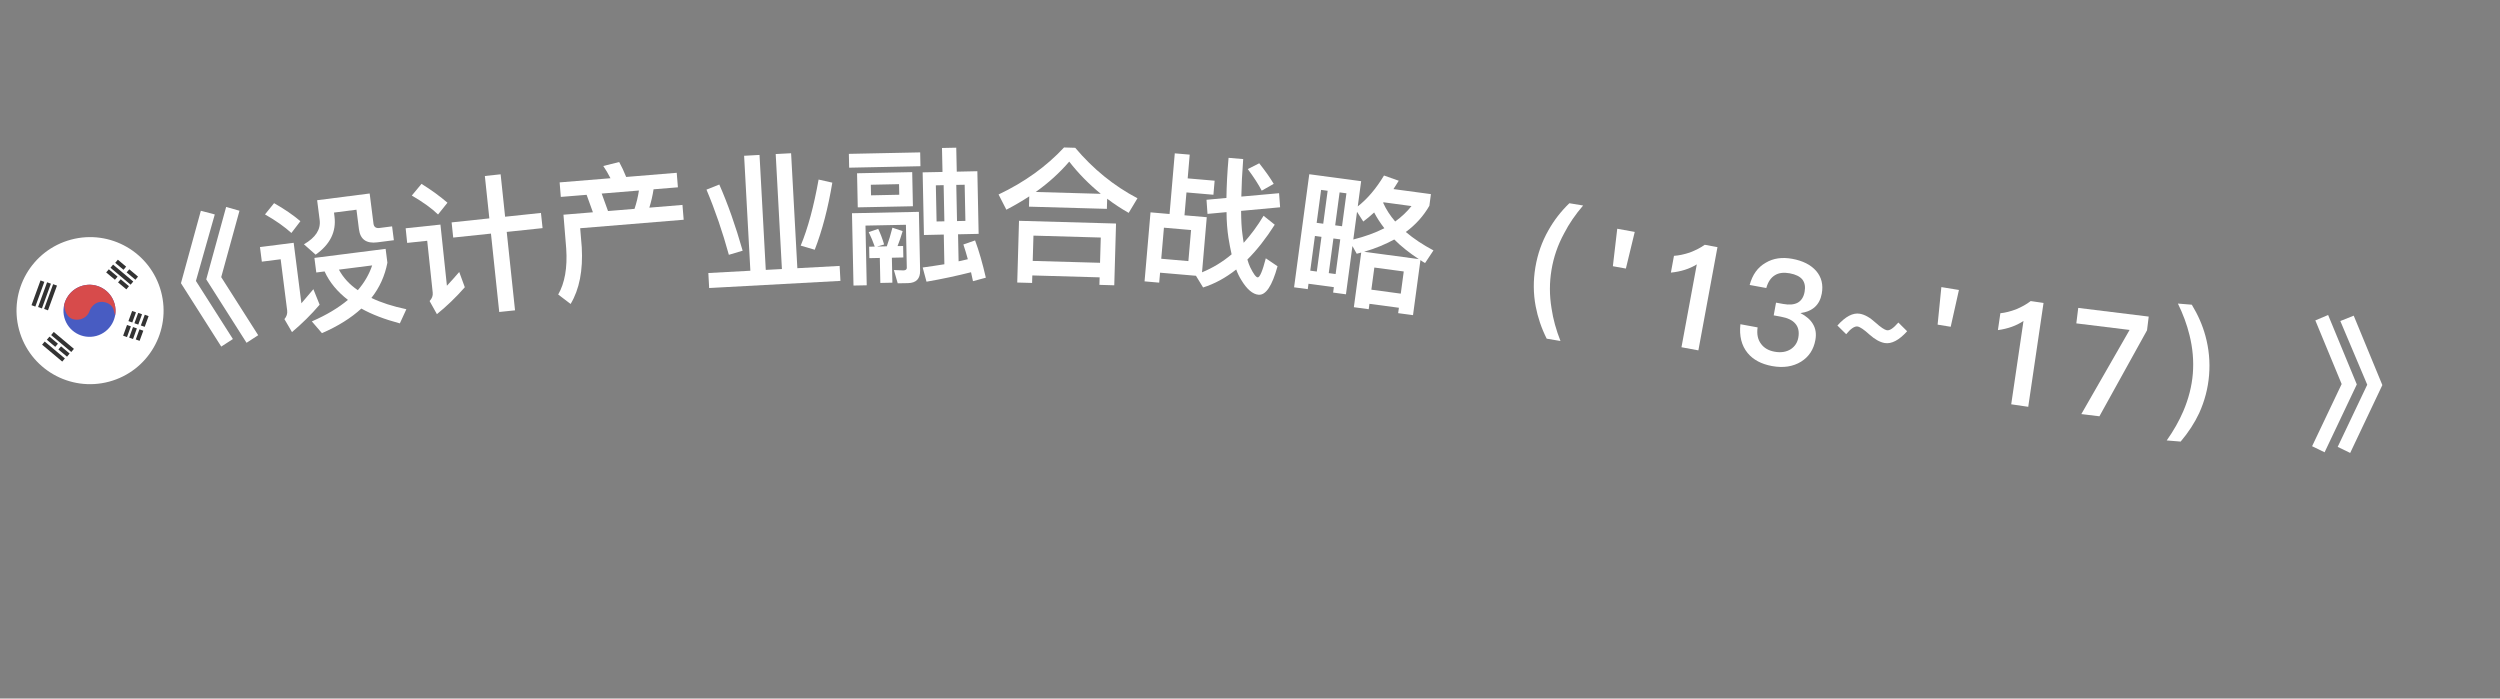 <svg width="68" height="19" viewBox="0 0 68 19" fill="none" xmlns="http://www.w3.org/2000/svg">
<rect x="0" y="0" width="68" height="19" fill="#808080" stroke="none"/>
<path d="M5.463 5.733L5.842 5.833L5.329 7.642L6.335 9.222L6.018 9.427L4.922 7.703L5.463 5.733ZM6.151 5.629L6.514 5.732L6.017 7.538L7.023 9.118L6.706 9.324L5.61 7.599L6.151 5.629Z" fill="white"/>
<path d="M7.455 5.526C7.733 5.684 7.972 5.847 8.171 6.016L7.926 6.337C7.747 6.174 7.508 6.003 7.208 5.832L7.455 5.526ZM7.071 6.72L7.988 6.604L8.198 8.25C8.3 8.132 8.408 8.006 8.524 7.866L8.694 8.288C8.463 8.559 8.212 8.805 7.942 9.033L7.736 8.68C7.796 8.612 7.822 8.532 7.811 8.445L7.634 7.052L7.122 7.117L7.071 6.72ZM8.552 7.015L10.489 6.769L10.537 7.146C10.469 7.501 10.325 7.822 10.102 8.104C10.369 8.232 10.684 8.333 11.053 8.411L10.876 8.796C10.467 8.687 10.115 8.554 9.829 8.393C9.547 8.651 9.192 8.873 8.757 9.062L8.482 8.742C8.876 8.571 9.202 8.376 9.464 8.157C9.178 7.936 8.964 7.681 8.829 7.383L8.603 7.412L8.552 7.015ZM9.218 7.334C9.334 7.549 9.503 7.737 9.733 7.893C9.912 7.685 10.041 7.463 10.123 7.219L9.218 7.334ZM8.626 5.446L10.055 5.263L10.159 6.085C10.171 6.172 10.224 6.214 10.323 6.201L10.665 6.157L10.713 6.534L10.261 6.592C9.963 6.63 9.798 6.51 9.763 6.232L9.696 5.704L9.085 5.782L9.098 5.889C9.151 6.302 8.978 6.651 8.585 6.927L8.267 6.645C8.583 6.463 8.728 6.243 8.695 5.985L8.626 5.446Z" fill="white"/>
<path d="M12.284 6.049L13.31 5.94L13.188 4.787L13.617 4.741L13.739 5.895L14.714 5.792L14.758 6.205L13.783 6.308L14.009 8.441L13.579 8.486L13.354 6.354L12.327 6.462L12.284 6.049ZM11.465 5.001C11.736 5.169 11.971 5.342 12.171 5.514L11.915 5.834C11.744 5.667 11.505 5.496 11.201 5.319L11.465 5.001ZM11.034 6.209L11.98 6.109L12.156 7.772C12.261 7.66 12.372 7.536 12.491 7.398L12.643 7.813C12.41 8.079 12.158 8.323 11.884 8.545L11.685 8.188C11.75 8.12 11.779 8.045 11.77 7.961L11.62 6.549L11.075 6.607L11.034 6.209Z" fill="white"/>
<path d="M16.842 4.407C16.908 4.526 16.971 4.661 17.032 4.813L18.407 4.7L18.439 5.095L17.777 5.149C17.751 5.32 17.713 5.483 17.662 5.648L18.563 5.574L18.596 5.977L15.781 6.208L15.824 6.726C15.859 7.353 15.761 7.867 15.521 8.268L15.183 8.011C15.362 7.699 15.436 7.284 15.401 6.761L15.326 5.84L16.127 5.774L15.956 5.299L15.254 5.356L15.222 4.961L16.605 4.848C16.543 4.725 16.477 4.614 16.409 4.515L16.842 4.407ZM16.538 5.74L17.259 5.681C17.314 5.516 17.353 5.352 17.379 5.182L16.366 5.265L16.538 5.74Z" fill="white"/>
<path d="M20.24 4.237L20.659 4.214L20.829 7.341L21.268 7.318L21.099 4.19L21.518 4.168L21.688 7.295L22.838 7.233L22.86 7.64L19.289 7.834L19.267 7.426L20.41 7.364L20.24 4.237ZM22.266 4.884L22.639 4.968C22.524 5.659 22.365 6.269 22.161 6.793L21.779 6.681C21.977 6.206 22.137 5.604 22.266 4.884ZM19.565 5.019C19.794 5.539 20.007 6.14 20.2 6.819L19.825 6.931C19.656 6.316 19.455 5.725 19.216 5.158L19.565 5.019Z" fill="white"/>
<path d="M25.096 4.688L25.636 4.677L25.622 4.025L26.01 4.017L26.024 4.669L26.584 4.657L26.619 6.361L26.059 6.373L26.074 7.108C26.157 7.091 26.241 7.069 26.325 7.051C26.286 6.912 26.247 6.777 26.204 6.65L26.522 6.539C26.632 6.833 26.727 7.171 26.815 7.553L26.465 7.648L26.412 7.405C26.03 7.501 25.623 7.59 25.201 7.662L25.097 7.276C25.296 7.248 25.492 7.22 25.687 7.188L25.671 6.38L25.131 6.392L25.096 4.688ZM26.259 6.008L26.239 5.025L26.011 5.029L26.031 6.013L26.259 6.008ZM25.687 6.02L25.667 5.036L25.455 5.041L25.475 6.024L25.687 6.02ZM23.089 4.185L25.029 4.145L25.036 4.521L23.097 4.561L23.089 4.185ZM23.312 4.713L24.812 4.682L24.831 5.61L23.331 5.64L23.312 4.713ZM24.46 5.297L24.454 5.009L23.686 5.025L23.692 5.313L24.46 5.297ZM23.641 6.71L23.793 6.707C23.746 6.572 23.692 6.441 23.629 6.314L23.887 6.225C23.946 6.348 24.001 6.491 24.048 6.65L23.857 6.706L24.121 6.7C24.178 6.539 24.23 6.37 24.274 6.193L24.552 6.287C24.508 6.436 24.462 6.573 24.413 6.694L24.565 6.691L24.571 7.003L24.259 7.01L24.273 7.689L23.945 7.696L23.931 7.016L23.647 7.022L23.641 6.71ZM24.698 7.701L24.418 7.706L24.314 7.345L24.57 7.355C24.634 7.354 24.666 7.329 24.665 7.285L24.641 6.114L23.541 6.136L23.575 7.76L23.215 7.767L23.174 5.8L24.994 5.762L25.027 7.358C25.031 7.582 24.922 7.696 24.698 7.701Z" fill="white"/>
<path d="M28.942 4.011L29.246 4.02C29.73 4.594 30.293 5.054 30.939 5.393L30.7 5.79C30.491 5.672 30.295 5.542 30.115 5.405L30.107 5.681L27.988 5.621L27.996 5.341C27.8 5.468 27.593 5.59 27.373 5.704L27.161 5.29C27.871 4.953 28.463 4.526 28.942 4.011ZM28.171 5.222L29.942 5.272C29.622 5.011 29.334 4.719 29.083 4.396C28.822 4.7 28.518 4.976 28.171 5.222ZM30.356 6.08L30.308 7.76L29.904 7.748L29.91 7.544L28.079 7.492L28.073 7.696L27.669 7.685L27.717 6.006L30.356 6.08ZM28.09 7.097L29.921 7.148L29.941 6.461L28.11 6.409L28.09 7.097Z" fill="white"/>
<path d="M31.954 4.171L32.36 4.206L32.305 4.852L33.038 4.915L33.005 5.297L32.272 5.234L32.218 5.856L32.824 5.908L32.695 7.407C32.986 7.287 33.253 7.126 33.5 6.918C33.468 6.779 33.44 6.632 33.414 6.469C33.383 6.266 33.363 6.035 33.362 5.77L32.844 5.818L32.817 5.434L33.359 5.384C33.363 5.055 33.382 4.692 33.417 4.293L33.815 4.327C33.786 4.71 33.769 5.05 33.764 5.347L34.791 5.255L34.819 5.638L33.758 5.736C33.76 5.993 33.77 6.206 33.795 6.377C33.804 6.458 33.818 6.536 33.828 6.605C34.023 6.389 34.205 6.144 34.369 5.869L34.673 6.112C34.436 6.485 34.188 6.801 33.929 7.059C33.951 7.137 33.977 7.208 34.004 7.266C34.093 7.447 34.161 7.541 34.209 7.545C34.264 7.55 34.34 7.376 34.43 7.026L34.749 7.242C34.602 7.776 34.431 8.034 34.232 8.017C34.073 8.003 33.916 7.869 33.765 7.619C33.712 7.534 33.664 7.438 33.625 7.33C33.336 7.558 33.037 7.721 32.724 7.819L32.53 7.501L31.554 7.417L31.53 7.688L31.132 7.653L31.294 5.776L31.812 5.821L31.954 4.171ZM31.586 7.038L32.324 7.102L32.397 6.257L31.659 6.193L31.586 7.038ZM34.251 4.441C34.421 4.657 34.554 4.845 34.645 5.001L34.319 5.186C34.23 5.014 34.102 4.818 33.94 4.599L34.251 4.441Z" fill="white"/>
<path d="M38.591 7.048C38.331 6.876 38.109 6.7 37.924 6.514C37.68 6.647 37.407 6.76 37.104 6.848L38.591 7.048ZM37.025 6.87C36.983 6.88 36.941 6.891 36.903 6.902L36.786 6.692L36.61 8.005L36.261 7.958L36.281 7.811L35.591 7.718L35.571 7.865L35.199 7.815L35.612 4.739L37.023 4.928L36.931 5.614C37.188 5.414 37.427 5.136 37.645 4.774L38.046 4.916C37.995 4.994 37.949 5.069 37.902 5.143L38.921 5.28L38.879 5.597C38.72 5.874 38.507 6.112 38.238 6.31C38.452 6.492 38.703 6.659 38.99 6.811L38.762 7.155C38.717 7.129 38.672 7.103 38.636 7.074L38.434 8.572L38.03 8.518L38.05 8.371L37.249 8.264L37.229 8.411L36.825 8.356L37.025 6.87ZM36.911 5.761L36.81 6.514C37.127 6.435 37.411 6.332 37.654 6.208C37.544 6.064 37.45 5.922 37.377 5.779C37.28 5.871 37.18 5.95 37.081 6.026L36.911 5.761ZM37.949 6.025C38.123 5.899 38.272 5.758 38.393 5.605L37.632 5.502C37.627 5.51 37.623 5.513 37.622 5.517C37.703 5.697 37.813 5.866 37.949 6.025ZM37.301 7.879L38.101 7.987L38.182 7.384L37.382 7.277L37.301 7.879ZM36.329 7.454L36.455 6.511L36.269 6.486L36.142 7.429L36.329 7.454ZM36.503 6.154L36.623 5.258L36.437 5.233L36.317 6.129L36.503 6.154ZM36.112 5.189L35.934 5.165L35.813 6.061L35.992 6.085L36.112 5.189ZM35.766 6.418L35.639 7.362L35.817 7.386L35.944 6.442L35.766 6.418Z" fill="white"/>
<path d="M42.687 5.528L43.061 5.59C42.85 5.835 42.678 6.086 42.546 6.344C42.371 6.663 42.258 6.997 42.201 7.34C42.144 7.68 42.142 8.032 42.203 8.395C42.245 8.678 42.325 8.971 42.445 9.275L42.07 9.212C41.924 8.92 41.827 8.628 41.771 8.335C41.704 7.983 41.703 7.626 41.762 7.271C41.823 6.908 41.94 6.575 42.117 6.264C42.267 5.997 42.454 5.752 42.687 5.528Z" fill="white"/>
<path d="M43.989 6.222L44.465 6.308L44.224 7.305L43.87 7.241L43.989 6.222Z" fill="white"/>
<path d="M46.369 6.658L46.715 6.722L46.196 9.53L45.736 9.445L46.153 7.191C45.955 7.313 45.722 7.388 45.448 7.415L45.532 6.959C45.664 6.95 45.808 6.92 45.964 6.868C46.122 6.807 46.257 6.739 46.369 6.658Z" fill="white"/>
<path d="M48.75 7.04C49.033 7.092 49.253 7.201 49.401 7.371C49.545 7.539 49.597 7.744 49.552 7.988C49.496 8.295 49.301 8.471 48.972 8.516C49.128 8.597 49.244 8.696 49.312 8.814C49.387 8.938 49.409 9.084 49.378 9.249C49.331 9.509 49.201 9.705 48.99 9.837C48.77 9.972 48.507 10.013 48.2 9.957C47.908 9.903 47.686 9.785 47.536 9.603C47.37 9.402 47.304 9.138 47.339 8.819L47.807 8.905C47.781 9.087 47.811 9.239 47.903 9.357C47.984 9.466 48.106 9.537 48.267 9.566C48.444 9.599 48.595 9.573 48.715 9.494C48.822 9.42 48.89 9.318 48.914 9.185C48.944 9.023 48.914 8.896 48.834 8.804C48.754 8.708 48.622 8.647 48.441 8.614L48.245 8.578L48.308 8.232L48.505 8.268C48.67 8.298 48.802 8.286 48.902 8.231C48.998 8.175 49.06 8.077 49.085 7.939C49.111 7.801 49.09 7.692 49.028 7.607C48.959 7.521 48.843 7.464 48.682 7.434C48.517 7.404 48.383 7.42 48.278 7.486C48.168 7.552 48.09 7.667 48.043 7.834L47.591 7.751C47.666 7.472 47.809 7.27 48.027 7.147C48.233 7.023 48.474 6.99 48.75 7.04Z" fill="white"/>
<path d="M50.589 8.534C50.719 8.557 50.86 8.634 51.007 8.769C51.154 8.901 51.26 8.972 51.323 8.983C51.401 8.997 51.503 8.925 51.635 8.773L51.874 9.01C51.653 9.256 51.447 9.362 51.262 9.33C51.132 9.307 50.995 9.23 50.848 9.099C50.701 8.964 50.591 8.892 50.528 8.881C50.45 8.867 50.344 8.934 50.216 9.09L49.977 8.854C50.198 8.608 50.4 8.501 50.589 8.534Z" fill="white"/>
<path d="M52.805 7.809L53.283 7.887L53.059 8.888L52.703 8.83L52.805 7.809Z" fill="white"/>
<path d="M55.235 8.189L55.584 8.24L55.168 11.065L54.705 10.997L55.039 8.73C54.846 8.859 54.615 8.942 54.343 8.979L54.41 8.52C54.542 8.507 54.684 8.471 54.839 8.413C54.994 8.347 55.126 8.274 55.235 8.189Z" fill="white"/>
<path d="M56.528 8.375L58.445 8.611L58.399 8.984L57.104 11.323L56.612 11.263L57.925 8.974L56.476 8.796L56.528 8.375Z" fill="white"/>
<path d="M59.239 8.257L59.617 8.288C59.784 8.562 59.909 8.845 59.989 9.141C60.082 9.485 60.117 9.837 60.087 10.204C60.058 10.563 59.966 10.909 59.819 11.234C59.693 11.504 59.523 11.764 59.314 12.011L58.935 11.98C59.122 11.715 59.272 11.45 59.385 11.186C59.529 10.849 59.617 10.507 59.645 10.164C59.673 9.817 59.642 9.466 59.554 9.113C59.485 8.831 59.38 8.545 59.239 8.257Z" fill="white"/>
<path d="M63.325 8.568L64.105 10.456L63.229 12.302L62.889 12.137L63.693 10.446L62.977 8.715L63.325 8.568ZM64.021 8.586L64.8 10.474L63.925 12.32L63.585 12.155L64.389 10.464L63.657 8.732L64.021 8.586Z" fill="white"/>
<g clip-path="url(#clip0_253_4720)">
<path d="M4.381 7.932C4.095 6.865 2.999 6.232 1.932 6.518C0.865 6.804 0.232 7.9 0.518 8.967C0.804 10.034 1.9 10.667 2.967 10.381C4.034 10.095 4.667 8.999 4.381 7.932Z" fill="white"/>
<path d="M3.118 8.27C3.22 8.648 2.995 9.037 2.618 9.138C2.24 9.239 1.851 9.015 1.75 8.637C1.649 8.259 1.873 7.87 2.251 7.769C2.629 7.668 3.017 7.892 3.118 8.27Z" fill="#485CC2"/>
<path fill-rule="evenodd" clip-rule="evenodd" d="M1.747 8.281C1.747 8.416 1.807 8.675 2.054 8.694C2.305 8.713 2.417 8.536 2.441 8.445C2.474 8.36 2.59 8.195 2.789 8.211C2.987 8.227 3.07 8.355 3.087 8.417L3.131 8.582C3.15 8.481 3.147 8.375 3.119 8.27C3.017 7.892 2.629 7.668 2.251 7.769C1.994 7.838 1.808 8.04 1.747 8.281Z" fill="#D74B4B"/>
<path fill-rule="evenodd" clip-rule="evenodd" d="M0.857 8.301L1.102 7.628L1.206 7.666L0.961 8.339L0.857 8.301ZM1.036 8.351L1.281 7.678L1.385 7.716L1.14 8.389L1.036 8.351ZM1.445 7.73L1.2 8.403L1.305 8.441L1.55 7.768L1.445 7.73Z" fill="#333333"/>
<path fill-rule="evenodd" clip-rule="evenodd" d="M3.754 7.524L3.517 7.325L3.444 7.409L3.683 7.609L3.754 7.524ZM3.206 7.064L3.431 7.253L3.359 7.338L3.134 7.149L3.206 7.064ZM3.625 7.658L3.076 7.197L3.005 7.283L3.553 7.743L3.625 7.658ZM3.211 7.681L3.437 7.87L3.508 7.785L3.284 7.596L3.211 7.681ZM3.198 7.525L3.126 7.609L2.888 7.41L2.96 7.325L3.198 7.525Z" fill="#333333"/>
<path fill-rule="evenodd" clip-rule="evenodd" d="M3.936 8.89L4.042 8.599L3.938 8.56L3.831 8.853L3.936 8.89ZM3.898 8.995L3.797 9.271L3.693 9.233L3.793 8.958L3.898 8.995ZM3.493 8.734L3.594 8.458L3.699 8.496L3.598 8.771L3.493 8.734ZM3.56 8.876L3.455 8.839L3.349 9.131L3.454 9.169L3.56 8.876ZM3.863 8.548L3.761 8.829L3.656 8.792L3.759 8.51L3.863 8.548ZM3.618 9.221L3.723 8.933L3.618 8.896L3.514 9.183L3.618 9.221Z" fill="#333333"/>
<path fill-rule="evenodd" clip-rule="evenodd" d="M1.145 9.375L1.693 9.835L1.765 9.75L1.216 9.29L1.145 9.375ZM1.391 9.114L1.939 9.574L2.011 9.489L1.462 9.029L1.391 9.114ZM1.274 9.241L1.503 9.434L1.576 9.349L1.346 9.156L1.274 9.241ZM1.823 9.702L1.588 9.505L1.661 9.421L1.894 9.616L1.823 9.702Z" fill="#333333"/>
</g>
<defs>
<clipPath id="clip0_253_4720">
<rect width="4" height="4" fill="white" transform="translate(0 7.035) rotate(-15)"/>
</clipPath>
</defs>
</svg>
